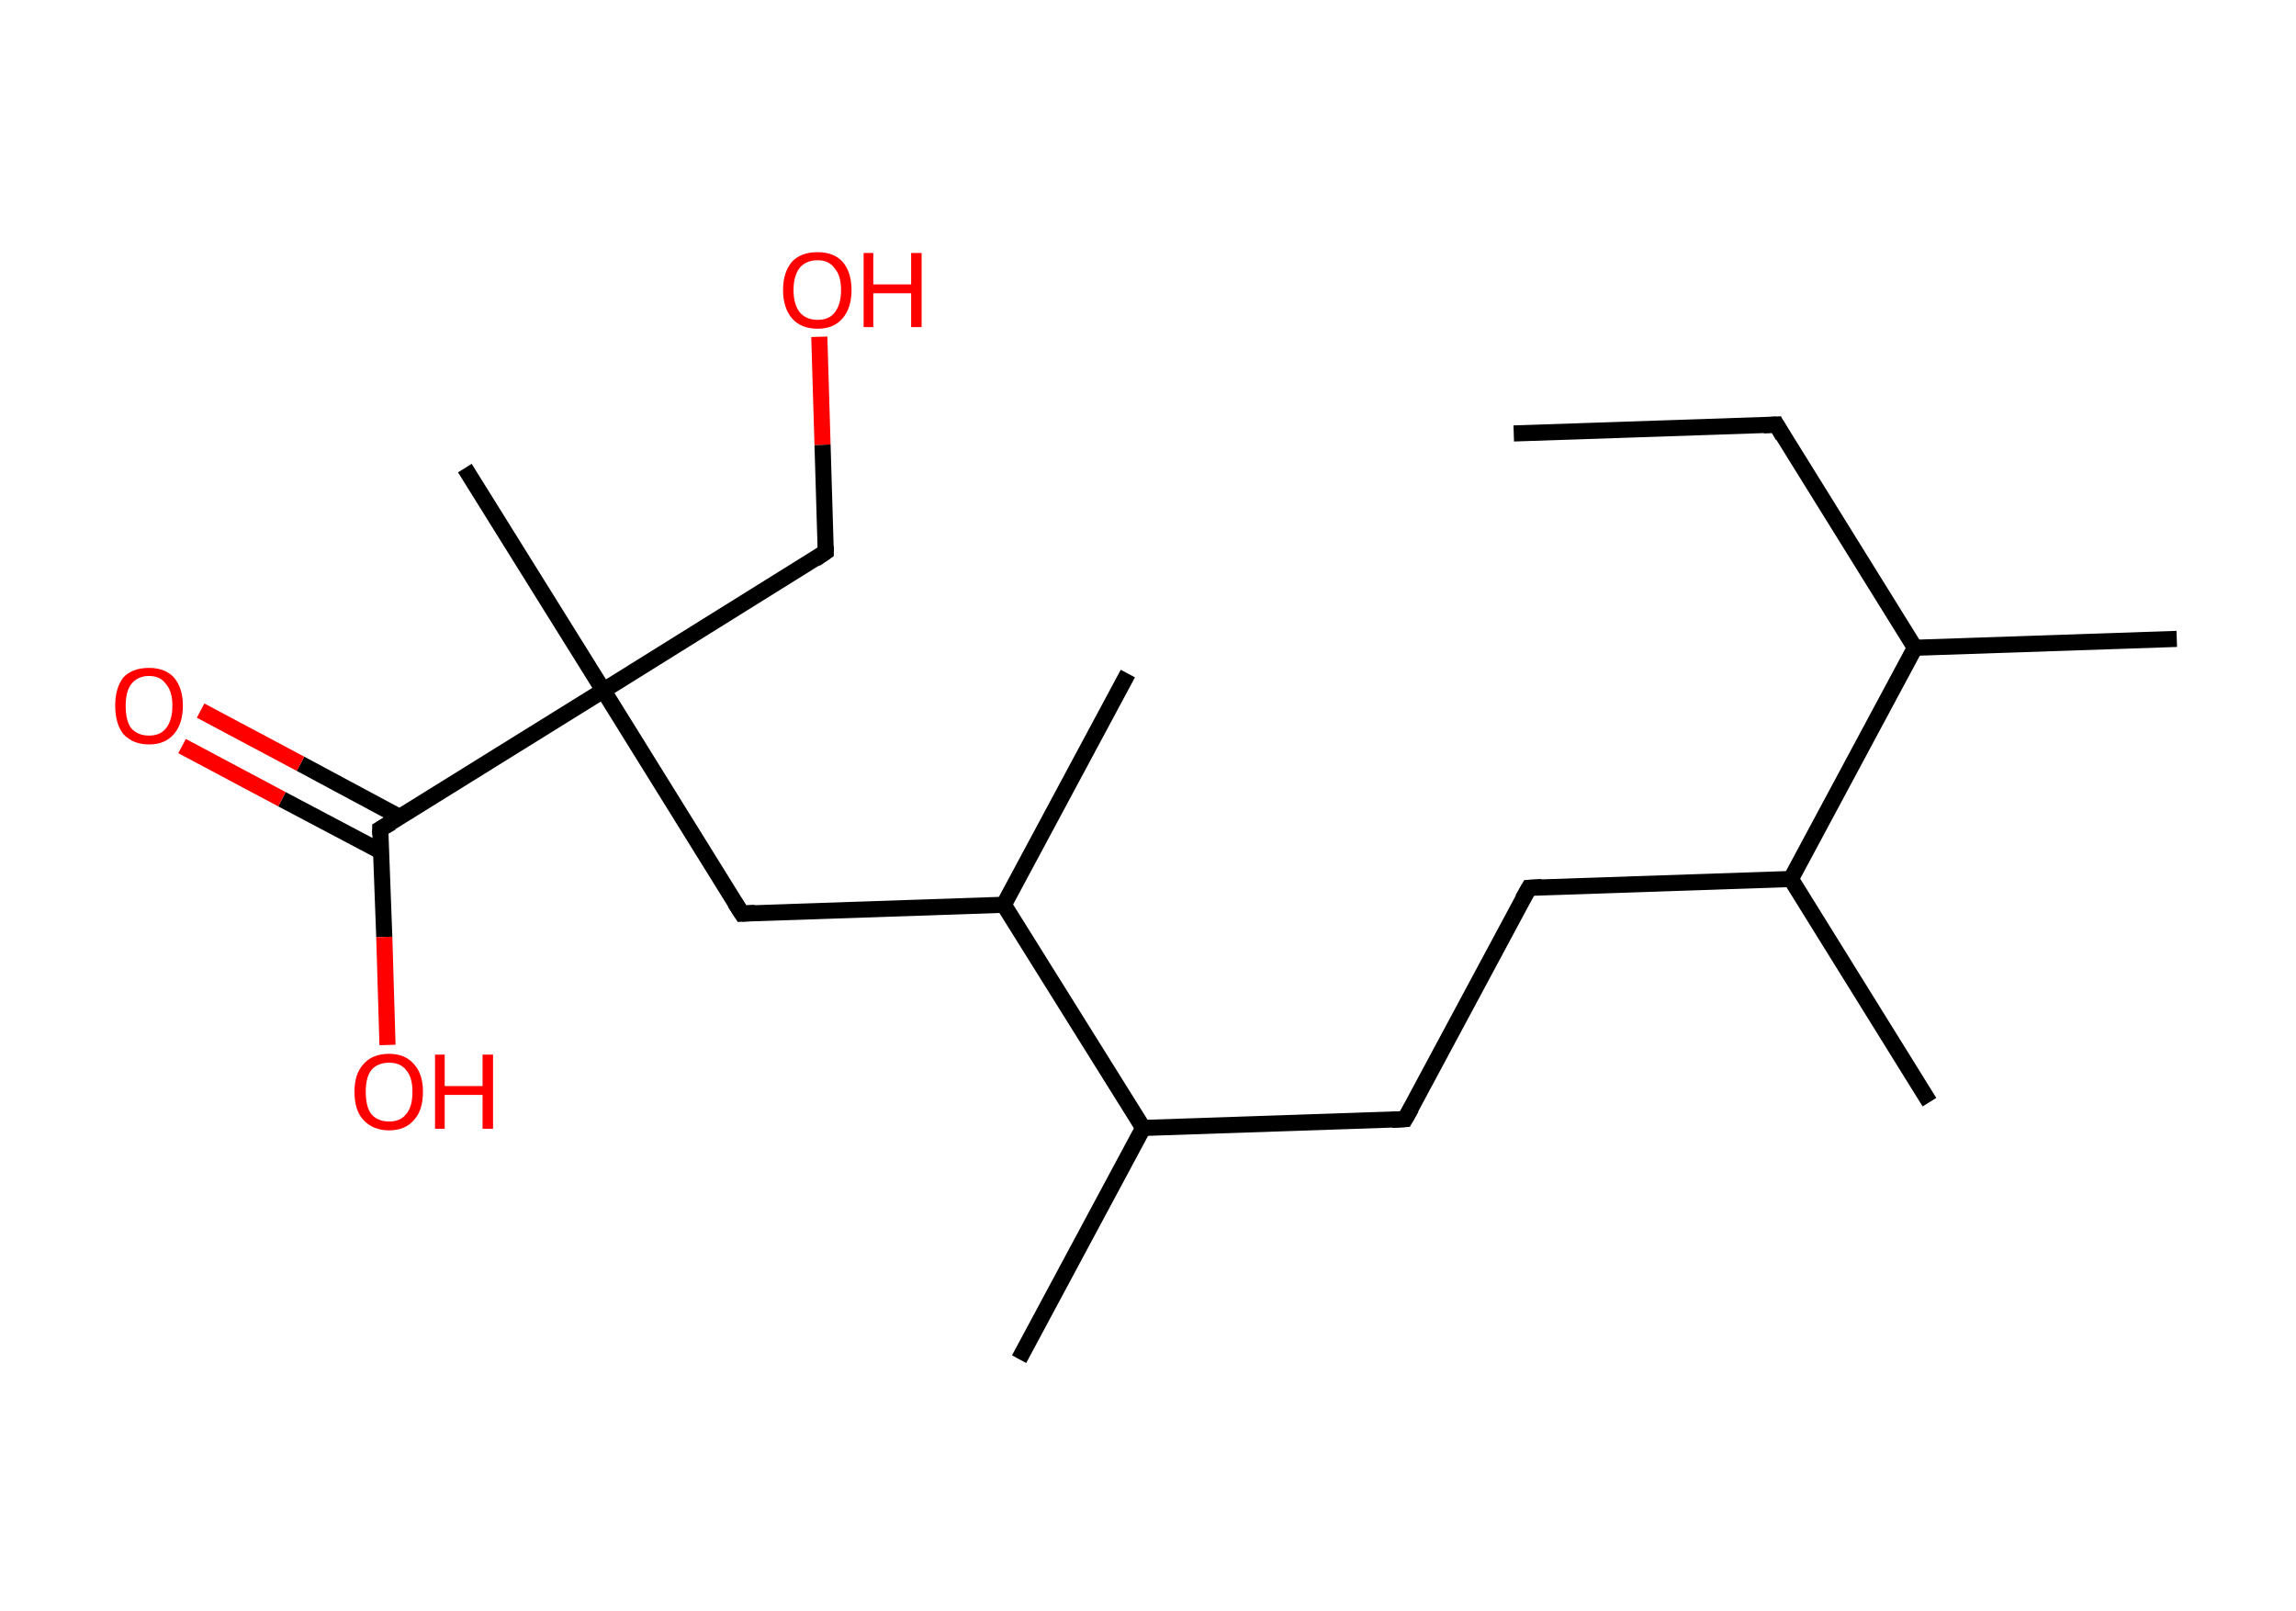 <?xml version='1.0' encoding='ASCII' standalone='yes'?>
<svg xmlns="http://www.w3.org/2000/svg" xmlns:rdkit="http://www.rdkit.org/xml" xmlns:xlink="http://www.w3.org/1999/xlink" version="1.1" baseProfile="full" xml:space="preserve" width="285px" height="200px" viewBox="0 0 285 200">
<!-- END OF HEADER -->
<rect style="opacity:1.0;fill:#FFFFFF;stroke:none" width="285.0" height="200.0" x="0.0" y="0.0"> </rect>
<path class="bond-0 atom-0 atom-1" d="M 187.9,53.8 L 220.5,52.7" style="fill:none;fill-rule:evenodd;stroke:#000000;stroke-width:2.0px;stroke-linecap:butt;stroke-linejoin:miter;stroke-opacity:1"/>
<path class="bond-1 atom-1 atom-2" d="M 220.5,52.7 L 237.7,80.4" style="fill:none;fill-rule:evenodd;stroke:#000000;stroke-width:2.0px;stroke-linecap:butt;stroke-linejoin:miter;stroke-opacity:1"/>
<path class="bond-2 atom-2 atom-3" d="M 237.7,80.4 L 270.2,79.3" style="fill:none;fill-rule:evenodd;stroke:#000000;stroke-width:2.0px;stroke-linecap:butt;stroke-linejoin:miter;stroke-opacity:1"/>
<path class="bond-3 atom-2 atom-4" d="M 237.7,80.4 L 222.3,109.1" style="fill:none;fill-rule:evenodd;stroke:#000000;stroke-width:2.0px;stroke-linecap:butt;stroke-linejoin:miter;stroke-opacity:1"/>
<path class="bond-4 atom-4 atom-5" d="M 222.3,109.1 L 239.5,136.8" style="fill:none;fill-rule:evenodd;stroke:#000000;stroke-width:2.0px;stroke-linecap:butt;stroke-linejoin:miter;stroke-opacity:1"/>
<path class="bond-5 atom-4 atom-6" d="M 222.3,109.1 L 189.8,110.2" style="fill:none;fill-rule:evenodd;stroke:#000000;stroke-width:2.0px;stroke-linecap:butt;stroke-linejoin:miter;stroke-opacity:1"/>
<path class="bond-6 atom-6 atom-7" d="M 189.8,110.2 L 174.4,138.9" style="fill:none;fill-rule:evenodd;stroke:#000000;stroke-width:2.0px;stroke-linecap:butt;stroke-linejoin:miter;stroke-opacity:1"/>
<path class="bond-7 atom-7 atom-8" d="M 174.4,138.9 L 141.9,140.0" style="fill:none;fill-rule:evenodd;stroke:#000000;stroke-width:2.0px;stroke-linecap:butt;stroke-linejoin:miter;stroke-opacity:1"/>
<path class="bond-8 atom-8 atom-9" d="M 141.9,140.0 L 126.5,168.7" style="fill:none;fill-rule:evenodd;stroke:#000000;stroke-width:2.0px;stroke-linecap:butt;stroke-linejoin:miter;stroke-opacity:1"/>
<path class="bond-9 atom-8 atom-10" d="M 141.9,140.0 L 124.6,112.3" style="fill:none;fill-rule:evenodd;stroke:#000000;stroke-width:2.0px;stroke-linecap:butt;stroke-linejoin:miter;stroke-opacity:1"/>
<path class="bond-10 atom-10 atom-11" d="M 124.6,112.3 L 140.0,83.6" style="fill:none;fill-rule:evenodd;stroke:#000000;stroke-width:2.0px;stroke-linecap:butt;stroke-linejoin:miter;stroke-opacity:1"/>
<path class="bond-11 atom-10 atom-12" d="M 124.6,112.3 L 92.1,113.4" style="fill:none;fill-rule:evenodd;stroke:#000000;stroke-width:2.0px;stroke-linecap:butt;stroke-linejoin:miter;stroke-opacity:1"/>
<path class="bond-12 atom-12 atom-13" d="M 92.1,113.4 L 74.9,85.7" style="fill:none;fill-rule:evenodd;stroke:#000000;stroke-width:2.0px;stroke-linecap:butt;stroke-linejoin:miter;stroke-opacity:1"/>
<path class="bond-13 atom-13 atom-14" d="M 74.9,85.7 L 57.7,58.1" style="fill:none;fill-rule:evenodd;stroke:#000000;stroke-width:2.0px;stroke-linecap:butt;stroke-linejoin:miter;stroke-opacity:1"/>
<path class="bond-14 atom-13 atom-15" d="M 74.9,85.7 L 102.5,68.5" style="fill:none;fill-rule:evenodd;stroke:#000000;stroke-width:2.0px;stroke-linecap:butt;stroke-linejoin:miter;stroke-opacity:1"/>
<path class="bond-15 atom-15 atom-16" d="M 102.5,68.5 L 102.1,55.2" style="fill:none;fill-rule:evenodd;stroke:#000000;stroke-width:2.0px;stroke-linecap:butt;stroke-linejoin:miter;stroke-opacity:1"/>
<path class="bond-15 atom-15 atom-16" d="M 102.1,55.2 L 101.7,41.8" style="fill:none;fill-rule:evenodd;stroke:#FF0000;stroke-width:2.0px;stroke-linecap:butt;stroke-linejoin:miter;stroke-opacity:1"/>
<path class="bond-16 atom-13 atom-17" d="M 74.9,85.7 L 47.2,102.9" style="fill:none;fill-rule:evenodd;stroke:#000000;stroke-width:2.0px;stroke-linecap:butt;stroke-linejoin:miter;stroke-opacity:1"/>
<path class="bond-17 atom-17 atom-18" d="M 49.6,101.4 L 37.3,94.8" style="fill:none;fill-rule:evenodd;stroke:#000000;stroke-width:2.0px;stroke-linecap:butt;stroke-linejoin:miter;stroke-opacity:1"/>
<path class="bond-17 atom-17 atom-18" d="M 37.3,94.8 L 24.9,88.2" style="fill:none;fill-rule:evenodd;stroke:#FF0000;stroke-width:2.0px;stroke-linecap:butt;stroke-linejoin:miter;stroke-opacity:1"/>
<path class="bond-17 atom-17 atom-18" d="M 47.3,105.7 L 35.0,99.2" style="fill:none;fill-rule:evenodd;stroke:#000000;stroke-width:2.0px;stroke-linecap:butt;stroke-linejoin:miter;stroke-opacity:1"/>
<path class="bond-17 atom-17 atom-18" d="M 35.0,99.2 L 22.6,92.6" style="fill:none;fill-rule:evenodd;stroke:#FF0000;stroke-width:2.0px;stroke-linecap:butt;stroke-linejoin:miter;stroke-opacity:1"/>
<path class="bond-18 atom-17 atom-19" d="M 47.2,102.9 L 47.7,116.3" style="fill:none;fill-rule:evenodd;stroke:#000000;stroke-width:2.0px;stroke-linecap:butt;stroke-linejoin:miter;stroke-opacity:1"/>
<path class="bond-18 atom-17 atom-19" d="M 47.7,116.3 L 48.1,129.7" style="fill:none;fill-rule:evenodd;stroke:#FF0000;stroke-width:2.0px;stroke-linecap:butt;stroke-linejoin:miter;stroke-opacity:1"/>
<path d="M 218.9,52.8 L 220.5,52.7 L 221.3,54.1" style="fill:none;stroke:#000000;stroke-width:2.0px;stroke-linecap:butt;stroke-linejoin:miter;stroke-opacity:1;"/>
<path d="M 191.4,110.1 L 189.8,110.2 L 189.0,111.6" style="fill:none;stroke:#000000;stroke-width:2.0px;stroke-linecap:butt;stroke-linejoin:miter;stroke-opacity:1;"/>
<path d="M 175.2,137.5 L 174.4,138.9 L 172.8,139.0" style="fill:none;stroke:#000000;stroke-width:2.0px;stroke-linecap:butt;stroke-linejoin:miter;stroke-opacity:1;"/>
<path d="M 93.7,113.3 L 92.1,113.4 L 91.2,112.0" style="fill:none;stroke:#000000;stroke-width:2.0px;stroke-linecap:butt;stroke-linejoin:miter;stroke-opacity:1;"/>
<path d="M 101.2,69.4 L 102.5,68.5 L 102.5,67.8" style="fill:none;stroke:#000000;stroke-width:2.0px;stroke-linecap:butt;stroke-linejoin:miter;stroke-opacity:1;"/>
<path d="M 48.6,102.1 L 47.2,102.9 L 47.2,103.6" style="fill:none;stroke:#000000;stroke-width:2.0px;stroke-linecap:butt;stroke-linejoin:miter;stroke-opacity:1;"/>
<path class="atom-16" d="M 97.2 36.0 Q 97.2 33.8, 98.3 32.5 Q 99.4 31.3, 101.5 31.3 Q 103.5 31.3, 104.6 32.5 Q 105.7 33.8, 105.7 36.0 Q 105.7 38.2, 104.6 39.5 Q 103.5 40.8, 101.5 40.8 Q 99.4 40.8, 98.3 39.5 Q 97.2 38.2, 97.2 36.0 M 101.5 39.7 Q 102.9 39.7, 103.6 38.8 Q 104.4 37.8, 104.4 36.0 Q 104.4 34.2, 103.6 33.3 Q 102.9 32.3, 101.5 32.3 Q 100.1 32.3, 99.3 33.2 Q 98.5 34.2, 98.5 36.0 Q 98.5 37.8, 99.3 38.8 Q 100.1 39.7, 101.5 39.7 " fill="#FF0000"/>
<path class="atom-16" d="M 107.2 31.4 L 108.4 31.4 L 108.4 35.3 L 113.1 35.3 L 113.1 31.4 L 114.4 31.4 L 114.4 40.6 L 113.1 40.6 L 113.1 36.4 L 108.4 36.4 L 108.4 40.6 L 107.2 40.6 L 107.2 31.4 " fill="#FF0000"/>
<path class="atom-18" d="M 14.3 87.6 Q 14.3 85.4, 15.3 84.1 Q 16.4 82.9, 18.5 82.9 Q 20.5 82.9, 21.6 84.1 Q 22.7 85.4, 22.7 87.6 Q 22.7 89.8, 21.6 91.1 Q 20.5 92.4, 18.5 92.4 Q 16.5 92.4, 15.3 91.1 Q 14.3 89.8, 14.3 87.6 M 18.5 91.3 Q 19.9 91.3, 20.6 90.4 Q 21.4 89.4, 21.4 87.6 Q 21.4 85.8, 20.6 84.9 Q 19.9 83.9, 18.5 83.9 Q 17.1 83.9, 16.3 84.9 Q 15.6 85.8, 15.6 87.6 Q 15.6 89.5, 16.3 90.4 Q 17.1 91.3, 18.5 91.3 " fill="#FF0000"/>
<path class="atom-19" d="M 44.0 135.5 Q 44.0 133.3, 45.1 132.1 Q 46.2 130.8, 48.3 130.8 Q 50.3 130.8, 51.4 132.1 Q 52.5 133.3, 52.5 135.5 Q 52.5 137.8, 51.4 139.0 Q 50.3 140.3, 48.3 140.3 Q 46.3 140.3, 45.1 139.0 Q 44.0 137.8, 44.0 135.5 M 48.3 139.2 Q 49.7 139.2, 50.4 138.3 Q 51.2 137.4, 51.2 135.5 Q 51.2 133.7, 50.4 132.8 Q 49.7 131.9, 48.3 131.9 Q 46.9 131.9, 46.1 132.8 Q 45.4 133.7, 45.4 135.5 Q 45.4 137.4, 46.1 138.3 Q 46.9 139.2, 48.3 139.2 " fill="#FF0000"/>
<path class="atom-19" d="M 54.0 130.9 L 55.2 130.9 L 55.2 134.8 L 59.9 134.8 L 59.9 130.9 L 61.2 130.9 L 61.2 140.1 L 59.9 140.1 L 59.9 135.9 L 55.2 135.9 L 55.2 140.1 L 54.0 140.1 L 54.0 130.9 " fill="#FF0000"/>
</svg>
